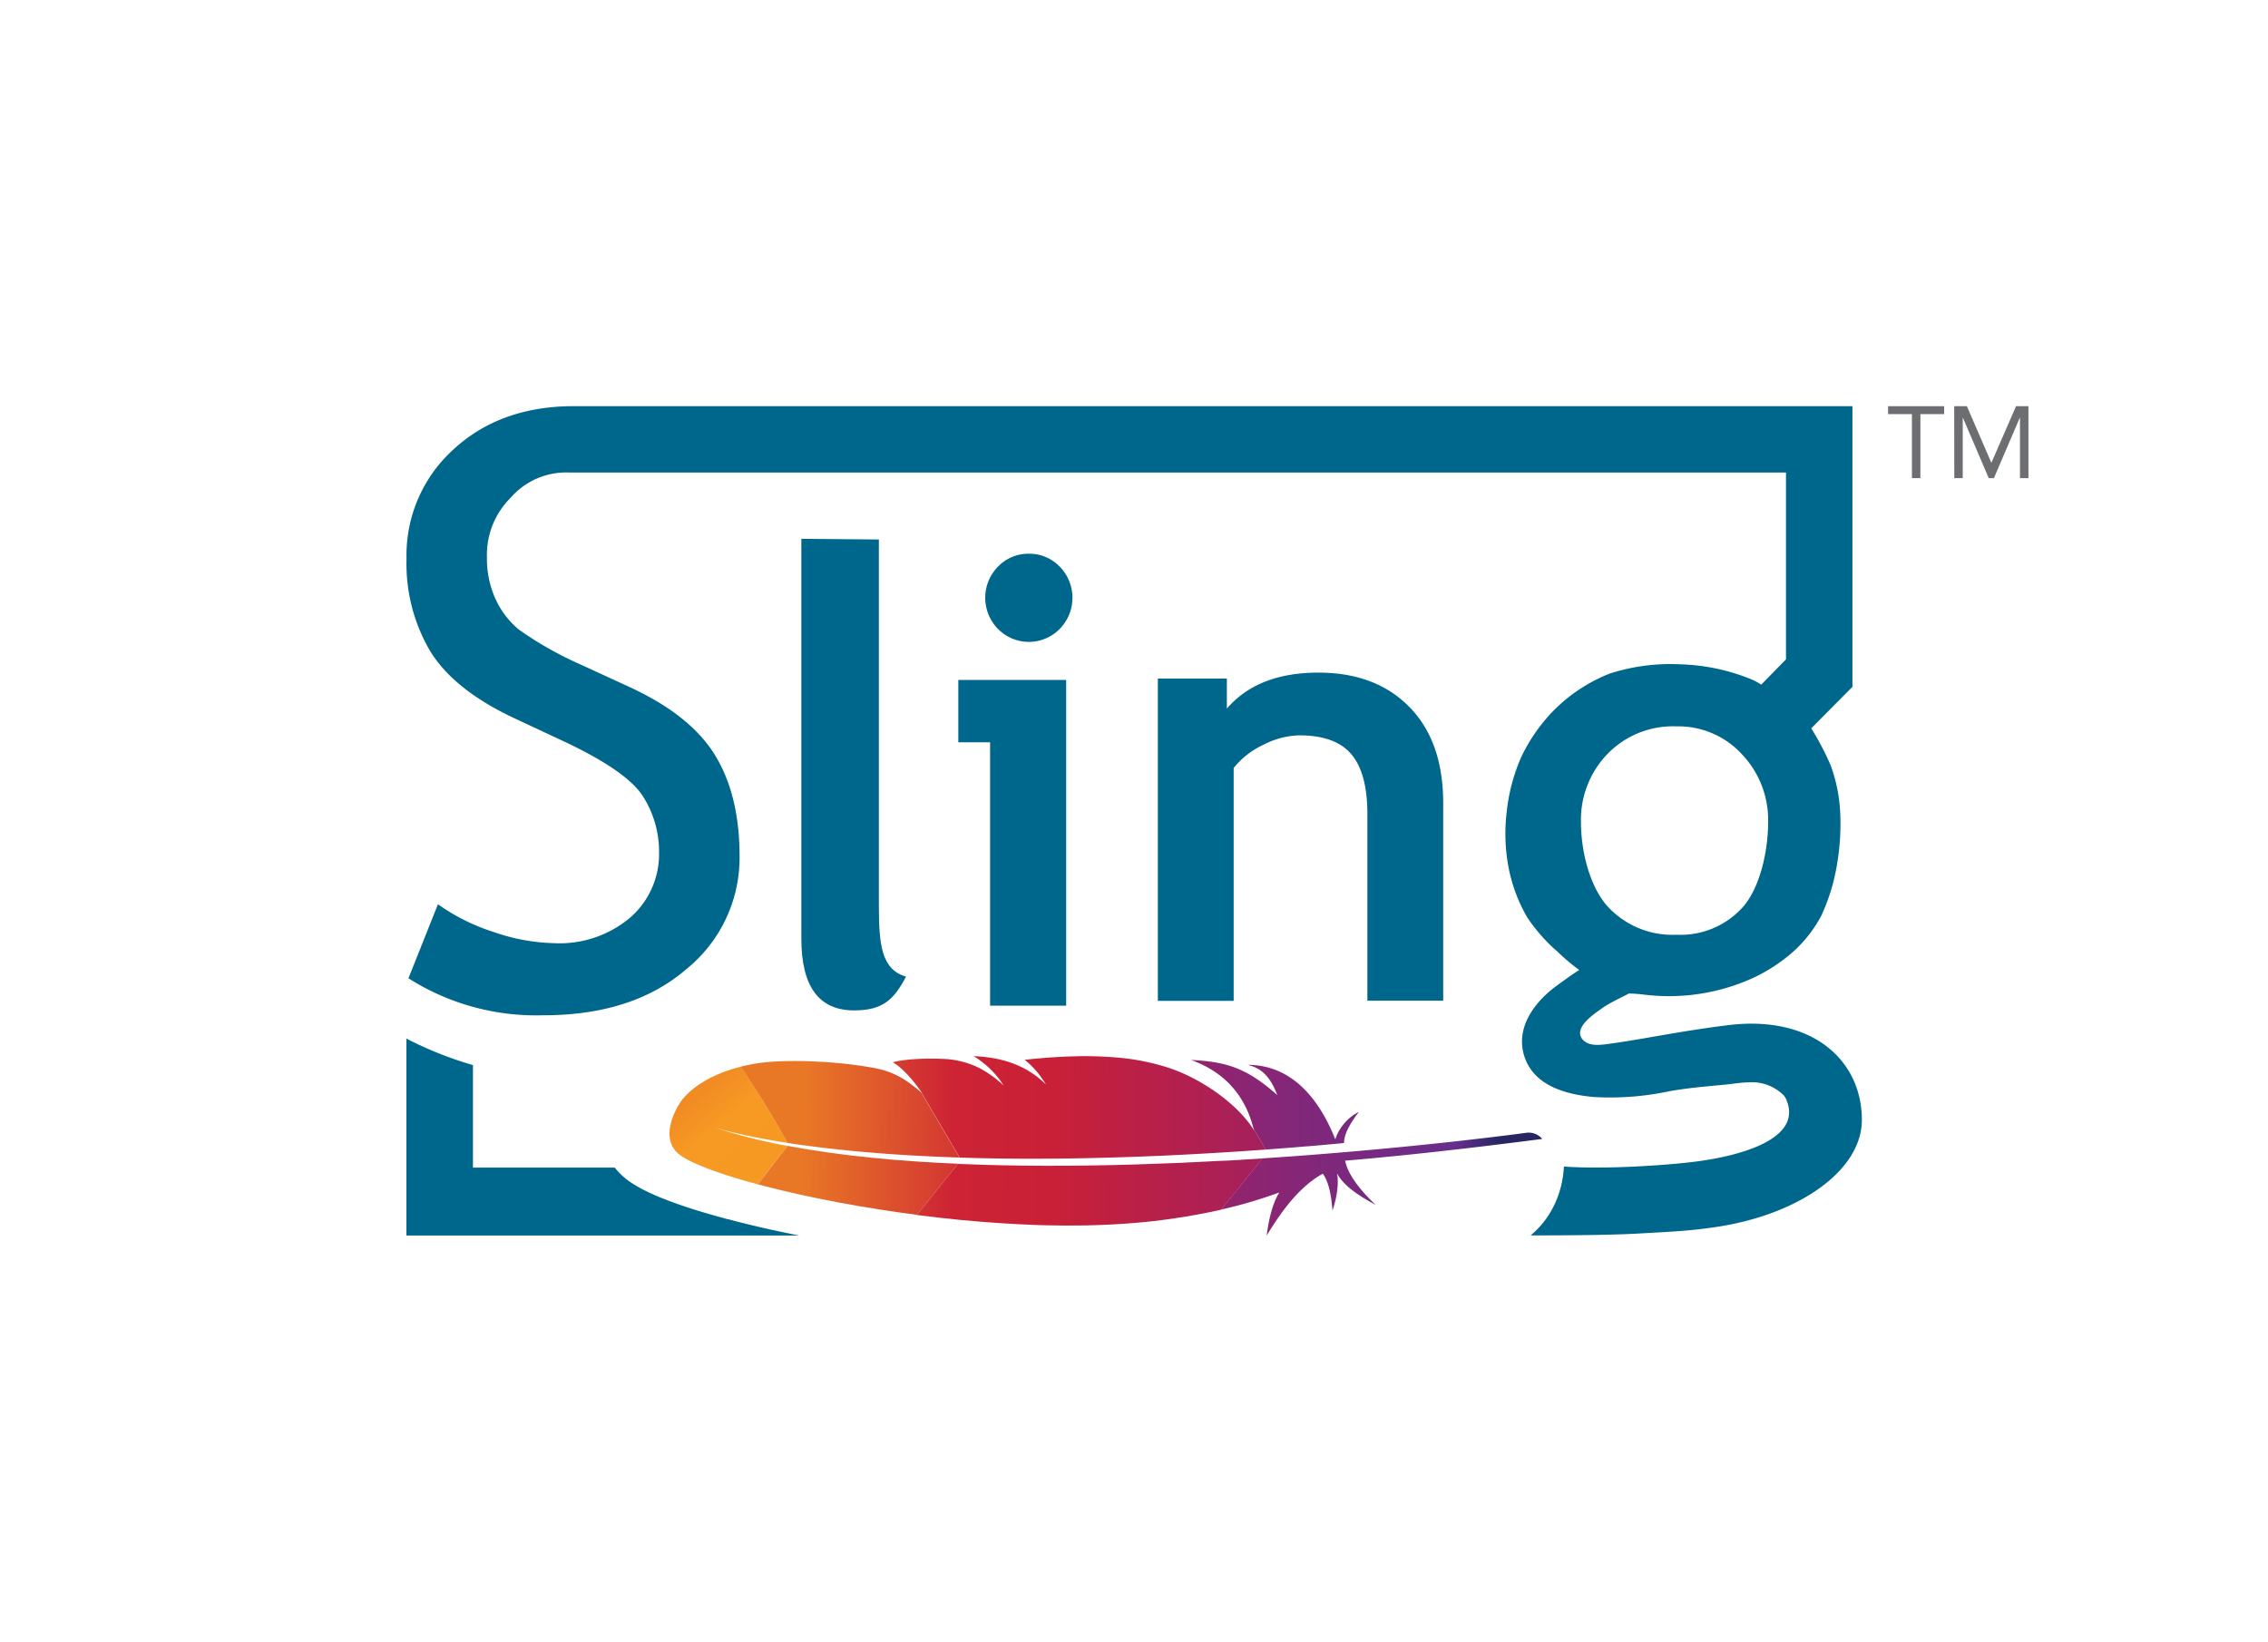 <svg id="Layer_1" data-name="Layer 1" xmlns="http://www.w3.org/2000/svg" xmlns:xlink="http://www.w3.org/1999/xlink" viewBox="0 0 1072 776"><defs><linearGradient id="linear-gradient" x1="-1680.73" y1="2303.85" x2="-1627.57" y2="2241.69" gradientTransform="matrix(-1, -0.01, -0.01, 1, -1293.91, -1775)" gradientUnits="userSpaceOnUse"><stop offset="0" stop-color="#f69923"/><stop offset="0.31" stop-color="#f79a23"/><stop offset="0.84" stop-color="#e97826"/></linearGradient><linearGradient id="linear-gradient-2" x1="-2074.12" y1="2310.7" x2="-1694.9" y2="2310.7" gradientTransform="matrix(-1, -0.01, -0.01, 1, -1293.91, -1775)" gradientUnits="userSpaceOnUse"><stop offset="0.32" stop-color="#9e2064"/><stop offset="0.63" stop-color="#c92037"/><stop offset="0.75" stop-color="#cd2335"/><stop offset="1" stop-color="#e97826"/></linearGradient><linearGradient id="linear-gradient-3" x1="-2028.35" y1="2272.67" x2="-1802.36" y2="2272.67" gradientTransform="matrix(-1, -0.01, -0.01, 1, -1293.91, -1775)" gradientUnits="userSpaceOnUse"><stop offset="0" stop-color="#282662"/><stop offset="0.1" stop-color="#662e8d"/><stop offset="0.79" stop-color="#9f2064"/><stop offset="0.95" stop-color="#cd2032"/></linearGradient><linearGradient id="linear-gradient-4" x1="-2052.82" y1="2314.23" x2="-1673.6" y2="2314.23" xlink:href="#linear-gradient-2"/><linearGradient id="linear-gradient-5" x1="-2025.17" y1="2309.12" x2="-1825.87" y2="2309.12" xlink:href="#linear-gradient-3"/><linearGradient id="linear-gradient-6" x1="-2052.82" y1="2275" x2="-1673.6" y2="2275" xlink:href="#linear-gradient-2"/><linearGradient id="linear-gradient-7" x1="-2076.35" y1="2276.94" x2="-1697.12" y2="2276.94" xlink:href="#linear-gradient-2"/><linearGradient id="linear-gradient-8" x1="-2052.82" y1="2263.32" x2="-1673.6" y2="2263.32" xlink:href="#linear-gradient-2"/><linearGradient id="linear-gradient-9" x1="-2052.82" y1="2264.66" x2="-1673.6" y2="2264.66" xlink:href="#linear-gradient-2"/><linearGradient id="linear-gradient-10" x1="-1839.78" y1="2264.93" x2="-1796.49" y2="2264.93" xlink:href="#linear-gradient-2"/></defs><title>Sling Logo</title><path d="M415.41,427.88V255l-36.64-.32V443.7q0,33.89,24.93,33.89c13.7,0,18.88-5.26,24.53-15.93C416.68,458.15,415.41,446.84,415.41,427.88Z" style="fill:#00678c"/><polygon points="452.96 350.86 467.98 350.86 467.98 475.36 503.94 475.36 503.94 321.39 452.96 321.39 452.96 350.86" style="fill:#00678c"/><path d="M486.3,261.73a19.91,19.91,0,0,0-14.58,6.09,21,21,0,0,0,0,29.47,20.43,20.43,0,0,0,28.89.26l.26-.26a21,21,0,0,0,0-29.47A19.91,19.91,0,0,0,486.3,261.73Z" style="fill:#00678c"/><path d="M623.14,317.93q-28.59,0-43.25,17V320.75H547.27V473.09h35.84V363a39,39,0,0,1,14.14-11,38.47,38.47,0,0,1,16.89-4.42q17.08,0,24.65,9T646.31,385v88h35.84V379.66q0-29.15-15.93-45.44T623.14,317.93Z" style="fill:#00678c"/><path d="M346.85,577l-2.77-.73-.18,0-1.25-.34c-21.81-5.87-37-11.75-45.1-17.46a33.85,33.85,0,0,1-7-6.59h-67V503.43a170.49,170.49,0,0,1-31.46-12.54V584H377.77c-4.64-.92-9.31-1.89-14-2.92C357.58,579.68,352,578.35,346.85,577Z" style="fill:#00678c"/><path d="M321.72,546.16c5.61,4,18.63,8.84,36.46,13.64l14.09-18.15a264,264,0,0,1-35.69-9.1l-1.26-.43,1.26.43c3.54,1.14,14.73,4.43,35.49,7.65-5-9.83-14.05-24.37-21.89-36-22.71,5.71-29,17.47-29,17.47S310.18,538,321.72,546.16Z" style="fill:url(#linear-gradient)"/><path d="M434.78,515.18a1.49,1.49,0,0,0-.14-.19l.79,1.34.23.19C435.37,516.08,435.08,515.63,434.78,515.18Z" style="fill:none"/><path d="M472.45,510.26c.54.73,1,1.48,1.55,2.25C473.5,511.74,473,511,472.45,510.26Z" style="fill:none"/><path d="M577.47,544.77l-1,.06q-10,.61-19.52,1.08-10.69.52-20.78.89-10.65.38-20.62.59-10.49.22-20.27.28-8,0-15.48,0l-5-.05c-3.26,0-6.44-.09-9.57-.15-2.89-.06-5.71-.13-8.5-.21l-2.76-.09h-.44l.67,1.14-1.46,1.81.67,0q6.29.28,12.66.45l7.38.18q10.24.22,20.58.24t20.86-.13q10.24-.15,20.39-.45c6.76-.2,13.48-.43,20.12-.71,6.94-.29,13.82-.63,20.57-1l4.57-.25q8.19-.47,16.13-1l2.31-2.85-.76-1.28-.48,0Q587.4,544.16,577.47,544.77Z" style="fill:none"/><path d="M474.36,513.09h0l0,0Z" style="fill:none"/><path d="M492,509.05c.78,1.15,1.6,2.34,2.42,3.56l0,0c-.39-.62-.8-1.24-1.2-1.83S492.42,509.63,492,509.05Z" style="fill:#be202e"/><path d="M492,509.05c.78,1.15,1.6,2.34,2.42,3.56l0,0c-.39-.62-.8-1.24-1.2-1.83S492.42,509.63,492,509.05Z" style="fill:#be202e;opacity:0.35;isolation:isolate"/><path d="M474.34,513.07h0l0,0c-.12-.2-.24-.38-.37-.58-.49-.78-1-1.54-1.55-2.25l1.9,2.81Z" style="fill:#be202e"/><path d="M474.34,513.07h0l0,0c-.12-.2-.24-.38-.37-.58-.49-.78-1-1.54-1.55-2.25l1.9,2.81Z" style="fill:#be202e;opacity:0.35;isolation:isolate"/><path d="M433.13,549c-6.91-.48-13.72-1-20.39-1.7q-10.4-1-20.33-2.4l-1.17-.16c-6.5-.91-12.83-1.95-18.95-3.11L358.2,559.79l3.76,1c4.8,1.25,9.91,2.47,15.29,3.67,6.07,1.35,12.47,2.67,19.15,3.92,6.16,1.16,12.57,2.26,19.16,3.29q8.4,1.33,17.17,2.46l.65.08,19.46-24.12Q442.85,549.66,433.13,549Z" style="fill:url(#linear-gradient-2)"/><path d="M601.33,543.14q8.1-.6,16.48-1.31l.24,0,2.38-.2c3.77-.32,7.15-.64,14.85-1.36,0-4.53,3.17-9.58,7-14.74a22.55,22.55,0,0,0-11.14,13c-7.51-18.92-19.4-32.77-36.66-34.91a40.68,40.68,0,0,0-4.74-.31c6.45,1.61,10.56,5.34,14,14.33l0,0,0,0c-11.58-10.3-20-14.26-31.79-15.85-2.79-.37-5.76-.62-9-.78,16.66,6,25.83,17.64,29.54,32.52l5.78,9.81Z" style="fill:url(#linear-gradient-3)"/><path d="M576,548.74q-10.15.55-20.57,1-10,.41-20.12.71t-20.39.45q-10.41.15-20.86.13t-20.58-.24l-7.38-.18q-6.36-.19-12.66-.45l-.67,0-19.46,24.12,1.31.17c6.19.79,12.49,1.51,18.87,2.13s13,1.16,19.53,1.58q8.31.55,16.65.86l3.36.1q10.46.29,20,.1c7.19-.14,14-.47,20.31-.94q6.27-.47,12-1.1c3.25-.38,6.47-.83,9.68-1.29q11.31-1.66,22.19-4.11l19.53-24.22q-7.93.52-16.13,1C579.12,548.58,577.58,548.65,576,548.74Z" style="fill:url(#linear-gradient-4)"/><path d="M578.18,571.5a214.44,214.44,0,0,0,25.68-7.57l.87-.31c-4.61,6.89-6,20.43-6,20.38,7.66-12.68,16.08-23.48,26.53-29.23,2.69,3.73,4,9.91,4.55,17.48,3.17-9.58,2.6-15.45,2.17-17.64,3.19,6.05,10.39,10.61,18.27,14.93-8.2-7.81-13.23-14.82-14.46-20.92,28.78-2.42,60.13-6,93.19-10.28a8.39,8.39,0,0,0-7.4-2.92c-6,.81-45.23,6-98,10.16l-4.53.36-1.27.1c-5.54.42-11.21.83-17,1.22l-4,.26h-.08L577.2,571.73C577.53,571.64,577.86,571.58,578.18,571.5Z" style="fill:url(#linear-gradient-5)"/><path d="M454,547.16l2.76.09q4.16.12,8.5.21c3.13.06,6.31.12,9.57.15l5,.05q7.52.06,15.48,0,9.78-.05,20.27-.28,10-.21,20.62-.59,10.09-.36,20.78-.89,9.53-.47,19.52-1.08l1-.06q9.93-.6,20.34-1.37l.48,0-5.78-9.81c.06.23.13.43.17.67-7.1-11.64-23.7-23.9-39.86-29.37a107.71,107.71,0,0,0-24.72-5,176.41,176.41,0,0,0-21.88-.54c-6.86.22-14.14.75-21.92,1.6a40.76,40.76,0,0,1,7.7,8.16c.41.57.83,1.16,1.23,1.74s.81,1.21,1.2,1.83h0l0,0c-9.61-9.52-21.42-12.92-34.27-13.47a44.67,44.67,0,0,1,12.3,11.11c.54.73,1,1.48,1.55,2.25.13.19.25.38.37.58h0l0,0h0a51.59,51.59,0,0,0-10.38-7.7c-.76-.41-1.51-.81-2.29-1.16-1.17-.55-2.37-1-3.59-1.46-.78-.27-1.57-.53-2.37-.74a43.86,43.86,0,0,0-5.88-1.22l-1.9-.24-2.67-.13c-4-.15-7.41-.14-10.41,0-1.49.05-2.87.14-4.13.25-.5,0-1,.08-1.45.14-1.4.14-2.63.3-3.69.46a36.5,36.5,0,0,0-3.71.76h0a12.78,12.78,0,0,1,1.51.93c3.64,2.54,8.22,7.65,11.27,12.05l-5.31-9,5.31,9a1.49,1.49,0,0,0,.14.19l.88,1.34-.23-.19,18.16,30.82A2,2,0,0,0,454,547.16Z" style="fill:url(#linear-gradient-6)"/><path d="M372.07,540.2c5.72.89,12.16,1.77,19.38,2.6l1.14.13Q402,544,413,544.9c6.39.52,13.2,1,20.47,1.38q9.51.51,20.07.86l-18.16-30.82c-8.59-7.49-14.43-9.94-22-11.47-2.05-.38-4.19-.74-6.37-1.06-6.7-1-13.9-1.68-20.89-2a186.88,186.88,0,0,0-19.1-.07,87.87,87.87,0,0,0-9.87,1c-2.52.42-4.86.93-7.06,1.48C358,515.83,367,530.37,372.07,540.2Z" style="fill:url(#linear-gradient-7)"/><path d="M493.23,510.8c.41.6.81,1.21,1.2,1.83h0C494,512,493.64,511.4,493.23,510.8Z" style="fill:#be202e"/><path d="M493.23,510.8c.41.6.81,1.21,1.2,1.83h0C494,512,493.64,511.4,493.23,510.8Z" style="fill:#be202e;opacity:0.35;isolation:isolate"/><path d="M493.23,510.8c.41.6.81,1.21,1.2,1.83h0C494,512,493.64,511.4,493.23,510.8Z" style="fill:url(#linear-gradient-8)"/><path d="M474.36,513.09c-.12-.2-.24-.38-.37-.58.13.19.25.38.37.58Z" style="fill:#be202e"/><path d="M474.36,513.09c-.12-.2-.24-.38-.37-.58.13.19.25.38.37.58Z" style="fill:#be202e;opacity:0.35;isolation:isolate"/><path d="M474.36,513.09c-.12-.2-.24-.38-.37-.58.13.19.25.38.37.58Z" style="fill:url(#linear-gradient-9)"/><path d="M474.35,513.08Z" style="fill:#be202e"/><path d="M474.35,513.08Z" style="fill:#be202e;opacity:0.35;isolation:isolate"/><path d="M474.35,513.08Z" style="fill:url(#linear-gradient-10)"/><path d="M792.39,441.82a39.59,39.59,0,0,0,31.86-13.62c7.49-9,11.47-25.25,11.47-39.83a45,45,0,0,0-12.39-31.86,40.7,40.7,0,0,0-30.94-13.18,43,43,0,0,0-32.74,13.18,44.64,44.64,0,0,0-12.39,32c0,14.06,4.22,30.19,12.19,39.43A41.62,41.62,0,0,0,792.39,441.82Z" style="fill:none"/><rect x="148" y="-148" width="776" height="1072" transform="translate(924 -148) rotate(90)" style="fill:none"/><rect x="148" y="-148" width="776" height="1072" transform="translate(924 -148) rotate(90)" style="fill:none"/><path d="M815.13,484.79c-5.77.68-11.51,1.59-17.24,2.47-12.74,2-25.45,4.54-38.23,6.25-4,.52-9.24,1.08-11.95-2.59-3.78-5.54,5.93-11.71,9.28-14.18,4-2.95,12.31-6.61,12.82-7.13a67.43,67.43,0,0,1,7.33.52,95.86,95.86,0,0,0,52.41-8.32,79.66,79.66,0,0,0,18-11.95A61.61,61.61,0,0,0,860.77,433a92.09,92.09,0,0,0,7.37-23.58,112.68,112.68,0,0,0,1.63-25.85,75.07,75.07,0,0,0-4.5-21.86,130.22,130.22,0,0,0-9.16-17.44l19.47-19.63V192H268.93q-33.21.68-54.64,20.47a67.42,67.42,0,0,0-22.14,51.77,81.36,81.36,0,0,0,11.35,43.81q11.35,18.24,39.83,31.54l22.74,10.63q30.39,14.26,37.91,26.32a48.39,48.39,0,0,1,7.53,26.13,39.83,39.83,0,0,1-13.58,31,51.77,51.77,0,0,1-35.84,12.15,92.75,92.75,0,0,1-28.55-5.22A95.3,95.3,0,0,1,207,427.41l-13.94,35a112.55,112.55,0,0,0,63.72,17.48q42.41,0,67.7-21.86a67.7,67.7,0,0,0,25.09-53.21q0-28.87-11.55-47.79t-40.22-32.18l-23.1-10.63a166.78,166.78,0,0,1-29.31-16.53A40.46,40.46,0,0,1,234.16,283a45.8,45.8,0,0,1-4-19.39,38,38,0,0,1,11.19-28.32,34.77,34.77,0,0,1,27.4-11.95H844.17v88.33l-11.71,11.95a28.32,28.32,0,0,0-5.5-2.87A96.14,96.14,0,0,0,794.15,314a93.39,93.39,0,0,0-33.29,4.38A77,77,0,0,0,734,336.21a80.93,80.93,0,0,0-15,21.7,87.14,87.14,0,0,0-6.85,26,85.11,85.11,0,0,0,1,26.68,75.39,75.39,0,0,0,8.64,22.9,78.86,78.86,0,0,0,14.34,16.29,99.57,99.57,0,0,0,10.31,8.72c-4,2.51-7.73,5.3-11.43,8-9.8,7.41-19.08,19.55-14.34,33.29s20.15,17.68,33.05,18.76a134.77,134.77,0,0,0,35.13-2.71c8.72-1.59,17.6-2.31,26.44-3.15,3.66-.36,7.25-1,11-1.08A21.11,21.11,0,0,1,843.33,518a13.32,13.32,0,0,1,1.13,2l0,.1c7.5,18.4-22.1,26.47-44.63,29.16-12.64,1.51-41,3.55-60.63,2.13-.68,13.23-6.45,24.89-15.74,32.55,15.74,0,38.51-.12,51.52-.91,11.1-.67,21.88-1,33.42-2.69,40-5.13,71.64-26.27,71.64-51C880,500.74,855.92,479.06,815.13,484.79ZM759.66,356.52a43,43,0,0,1,32.74-13.18,40.7,40.7,0,0,1,30.94,13.18,45,45,0,0,1,12.39,31.86c0,14.58-4,30.82-11.47,39.83a39.59,39.59,0,0,1-31.86,13.62A41.62,41.62,0,0,1,759.46,428c-8-9.24-12.19-25.37-12.19-39.43A44.64,44.64,0,0,1,759.66,356.52Z" style="fill:#00678c"/><path d="M918.93,195.74H907.7V226h-4V195.74H892.43V192h26.5Z" style="fill:#6d6e71"/><path d="M923.68,192h6l11.52,26.64h.1L952.91,192h5.86v34h-4V197.47h-.1L942.45,226H940l-12.19-28.51h-.09V226h-4Z" style="fill:#6d6e71"/></svg>